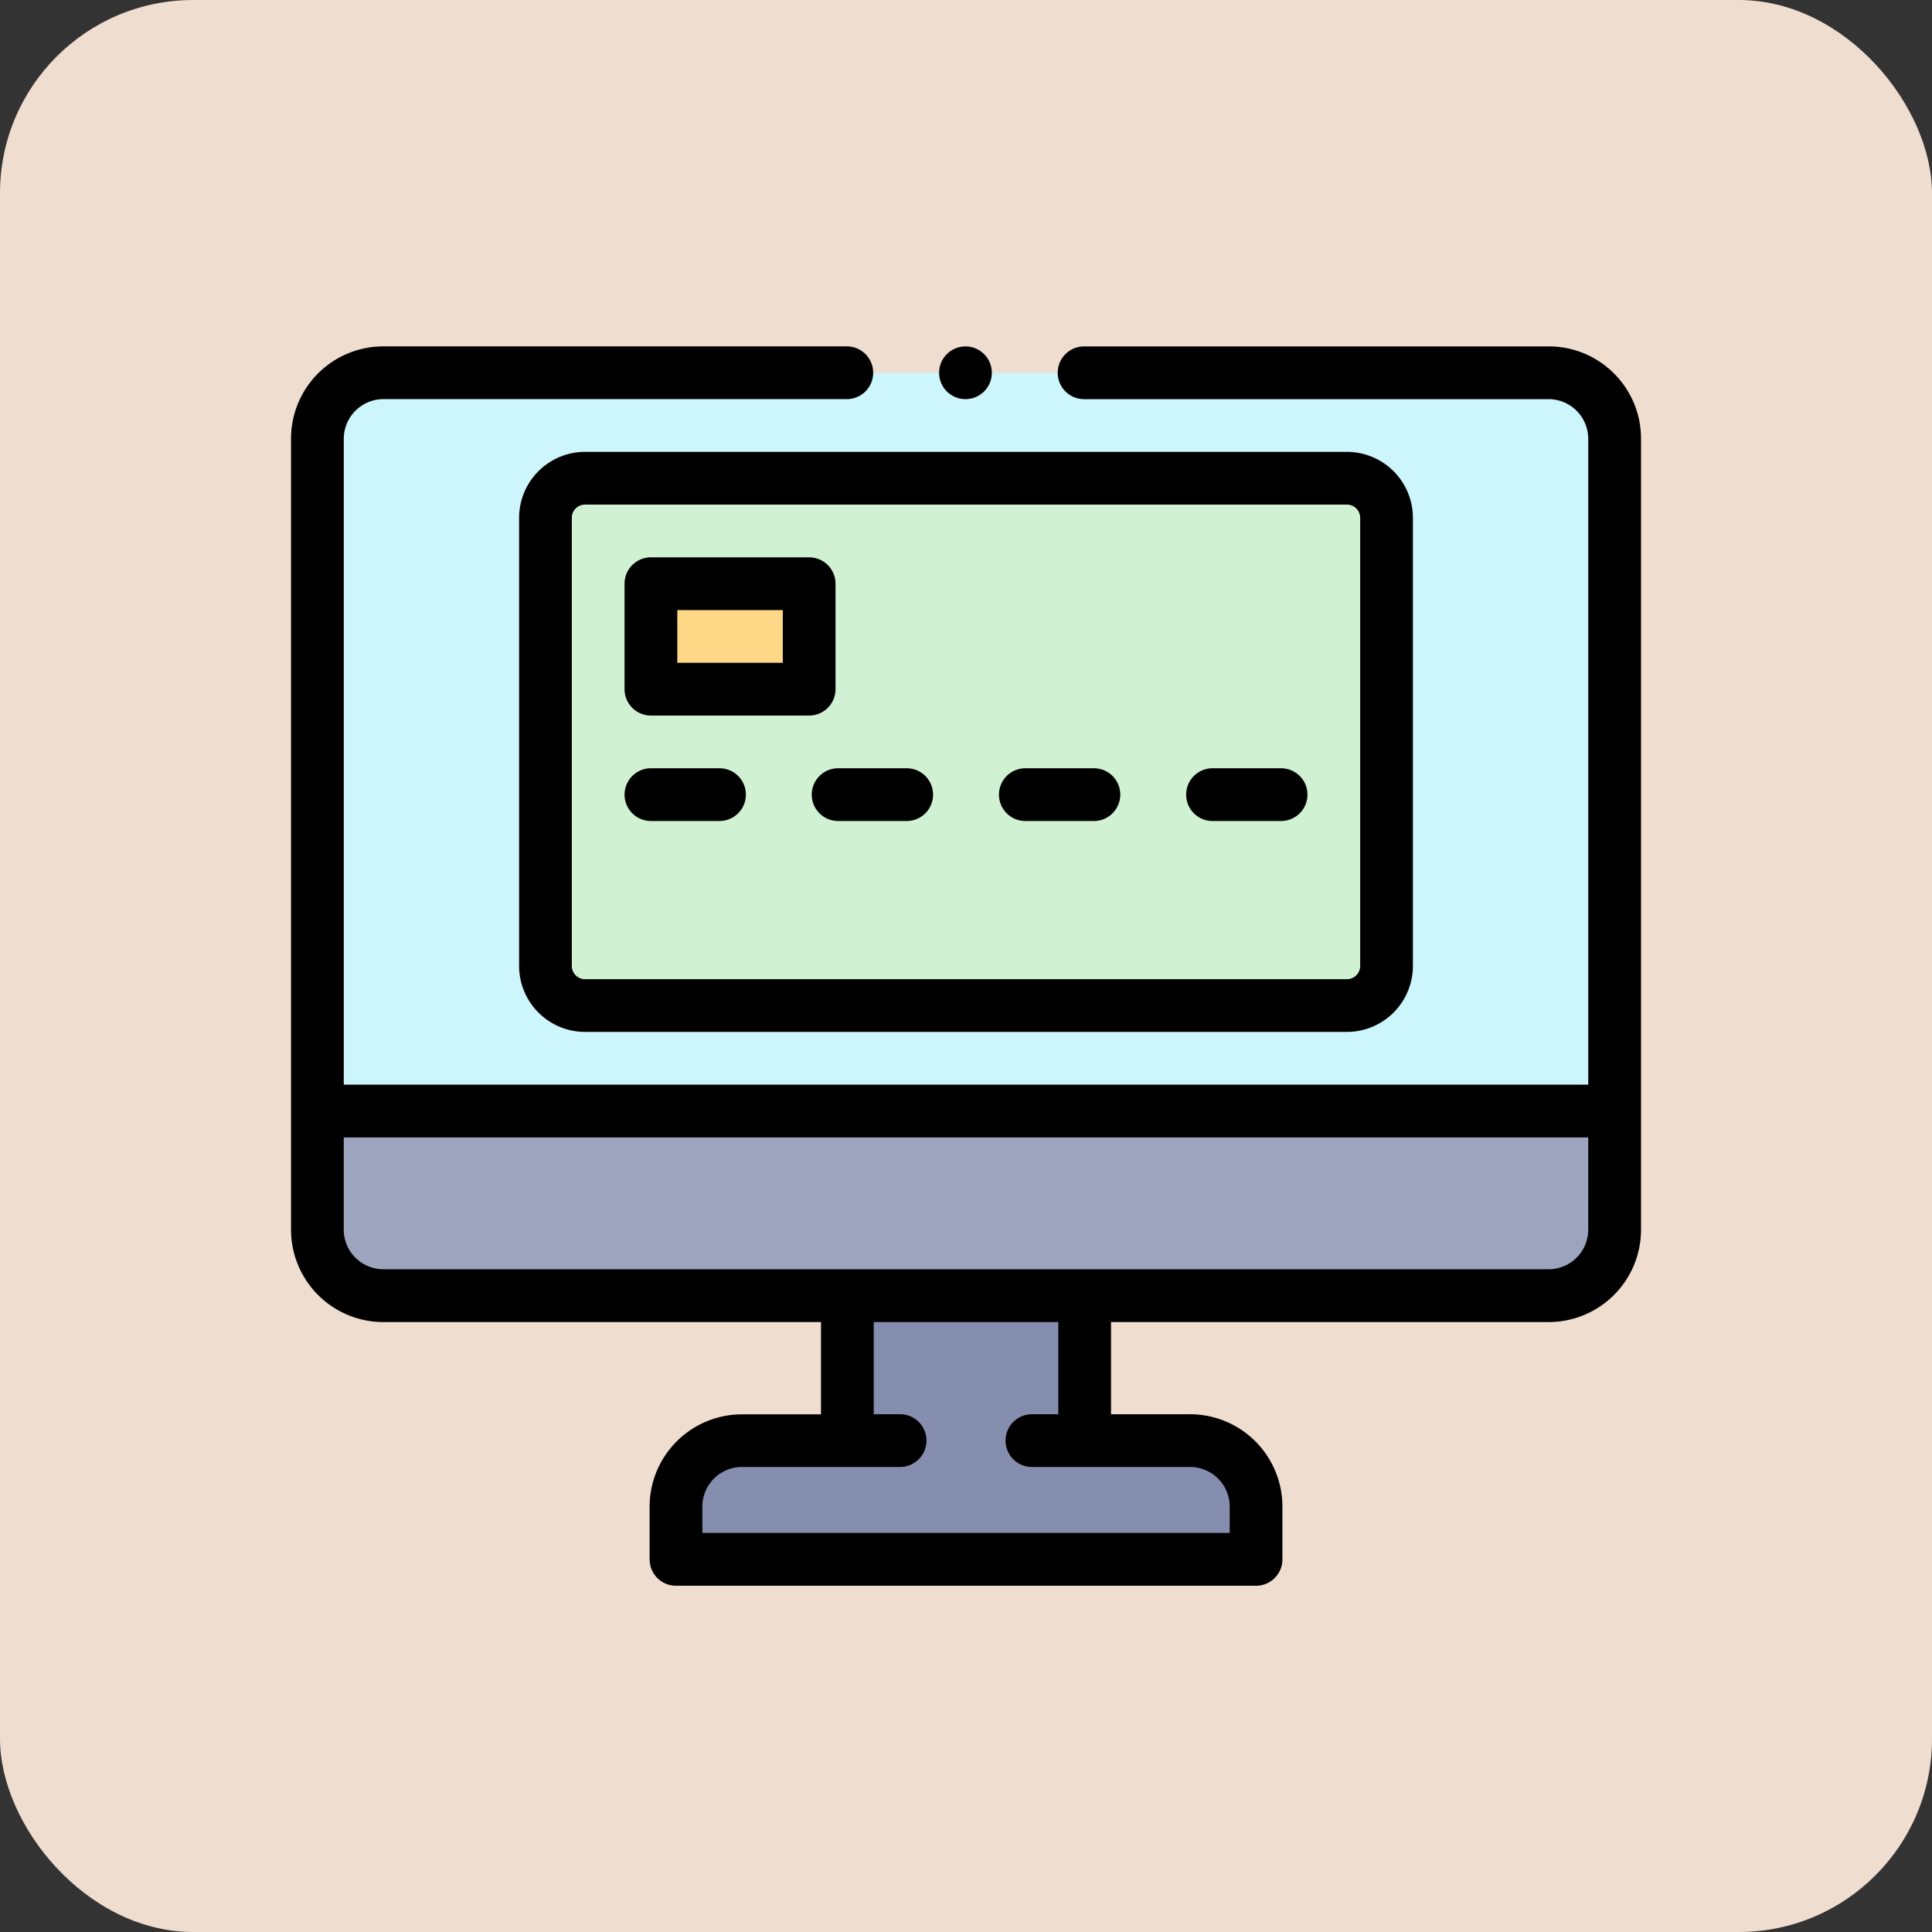 <svg xmlns="http://www.w3.org/2000/svg" width="80" height="80" viewBox="0 0 80 80">
  <rect x="0" y="0" width="80" height="80" fill="#333333" stroke="none"/>
  <g id="Grupo_1100514" data-name="Grupo 1100514" transform="translate(-820.051 -655)">
    <rect id="Rectángulo_401664" data-name="Rectángulo 401664" width="80" height="80" rx="8" transform="translate(820.051 655)" fill="#efddcf"/>
    <g id="Grupo_1100513" data-name="Grupo 1100513" transform="translate(832.102 648.344)">
      <path id="Trazado_875344" data-name="Trazado 875344" d="M63.715,311v4.913a2.729,2.729,0,0,1-2.729,2.729H12.729A2.729,2.729,0,0,1,10,315.913V311Z" transform="translate(-8.908 -258.339)" fill="#9da5be"/>
      <path id="Trazado_875345" data-name="Trazado 875345" d="M167.289,387h-4.367v-6H153.1v6h-4.367A2.729,2.729,0,0,0,146,389.734v2.184h24.019v-2.184A2.729,2.729,0,0,0,167.289,387Z" transform="translate(-130.06 -320.696)" fill="#868eaf"/>
      <path id="Trazado_875346" data-name="Trazado 875346" d="M10,61.569H63.715V33.729A2.729,2.729,0,0,0,60.985,31H12.729A2.729,2.729,0,0,0,10,33.729Z" transform="translate(-8.908 -8.908)" fill="#ccf5fc"/>
      <path id="Trazado_875347" data-name="Trazado 875347" d="M98.14,71h31.546a1.639,1.639,0,0,1,1.64,1.638V91.2a1.639,1.639,0,0,1-1.64,1.638H98.14A1.639,1.639,0,0,1,96.5,91.2V72.638A1.639,1.639,0,0,1,98.14,71Z" transform="translate(-85.964 -44.541)" fill="#d0f2d2"/>
      <path id="Trazado_875348" data-name="Trazado 875348" d="M136.5,111h6.551v4.367H136.5Z" transform="translate(-121.597 -80.174)" fill="#ffd887"/>
      <g id="Grupo_1100512" data-name="Grupo 1100512" transform="translate(0 21)">
        <circle id="Elipse_11641" data-name="Elipse 11641" cx="1.092" cy="1.092" r="1.092" transform="translate(26.835)"/>
        <path id="Trazado_875349" data-name="Trazado 875349" d="M54.779,22.119A3.8,3.8,0,0,0,52.077,21H32.839a1.092,1.092,0,1,0,0,2.184H52.077a1.644,1.644,0,0,1,1.638,1.638V51.569H2.184V24.821a1.645,1.645,0,0,1,1.638-1.638H23.013a1.092,1.092,0,0,0,0-2.184H3.821A3.821,3.821,0,0,0,0,24.821V57.574A3.826,3.826,0,0,0,3.821,61.4H21.945v3.821H18.669a3.826,3.826,0,0,0-3.821,3.821v2.184a1.092,1.092,0,0,0,1.092,1.092H39.959a1.092,1.092,0,0,0,1.092-1.092V69.038a3.826,3.826,0,0,0-3.821-3.821H33.954V61.4H52.077A3.826,3.826,0,0,0,55.9,57.574V24.821A3.8,3.8,0,0,0,54.779,22.119ZM31.77,65.217H30.679a1.092,1.092,0,0,0,0,2.184h6.551a1.64,1.64,0,0,1,1.638,1.638v1.092H17.032V69.038A1.64,1.64,0,0,1,18.669,67.4H25.22a1.092,1.092,0,0,0,0-2.184H24.128V61.4H31.77Zm21.944-7.642a1.64,1.64,0,0,1-1.638,1.638H3.821a1.64,1.64,0,0,1-1.638-1.638V53.753H53.715Z" transform="translate(0 -21)"/>
        <path id="Trazado_875350" data-name="Trazado 875350" d="M86.5,63.729v18.56a2.734,2.734,0,0,0,2.732,2.729h31.546a2.734,2.734,0,0,0,2.732-2.729V63.729A2.734,2.734,0,0,0,120.779,61H89.232A2.734,2.734,0,0,0,86.5,63.729Zm34.827,0v18.56a.548.548,0,0,1-.549.546H89.232a.548.548,0,0,1-.549-.546V63.729a.548.548,0,0,1,.549-.546h31.546A.548.548,0,0,1,121.327,63.729Z" transform="translate(-77.056 -56.633)"/>
        <path id="Trazado_875351" data-name="Trazado 875351" d="M127.592,107.551h6.551a1.092,1.092,0,0,0,1.092-1.092v-4.367A1.092,1.092,0,0,0,134.142,101h-6.551a1.092,1.092,0,0,0-1.092,1.092v4.367A1.092,1.092,0,0,0,127.592,107.551Zm1.092-4.367h4.367v2.184h-4.367Z" transform="translate(-112.689 -92.266)"/>
        <path id="Trazado_875352" data-name="Trazado 875352" d="M269.592,183.184h2.839a1.092,1.092,0,0,0,0-2.184h-2.839a1.092,1.092,0,1,0,0,2.184Z" transform="translate(-239.186 -163.532)"/>
        <path id="Trazado_875353" data-name="Trazado 875353" d="M340.592,183.184h2.839a1.092,1.092,0,0,0,0-2.184h-2.839a1.092,1.092,0,1,0,0,2.184Z" transform="translate(-302.435 -163.532)"/>
        <path id="Trazado_875354" data-name="Trazado 875354" d="M127.592,183.184h2.839a1.092,1.092,0,1,0,0-2.184h-2.839a1.092,1.092,0,0,0,0,2.184Z" transform="translate(-112.689 -163.532)"/>
        <path id="Trazado_875355" data-name="Trazado 875355" d="M197.5,182.092a1.092,1.092,0,0,0,1.092,1.092h2.839a1.092,1.092,0,1,0,0-2.184h-2.839A1.092,1.092,0,0,0,197.5,182.092Z" transform="translate(-175.938 -163.532)"/>
      </g>
    </g>
  </g>
</svg>
